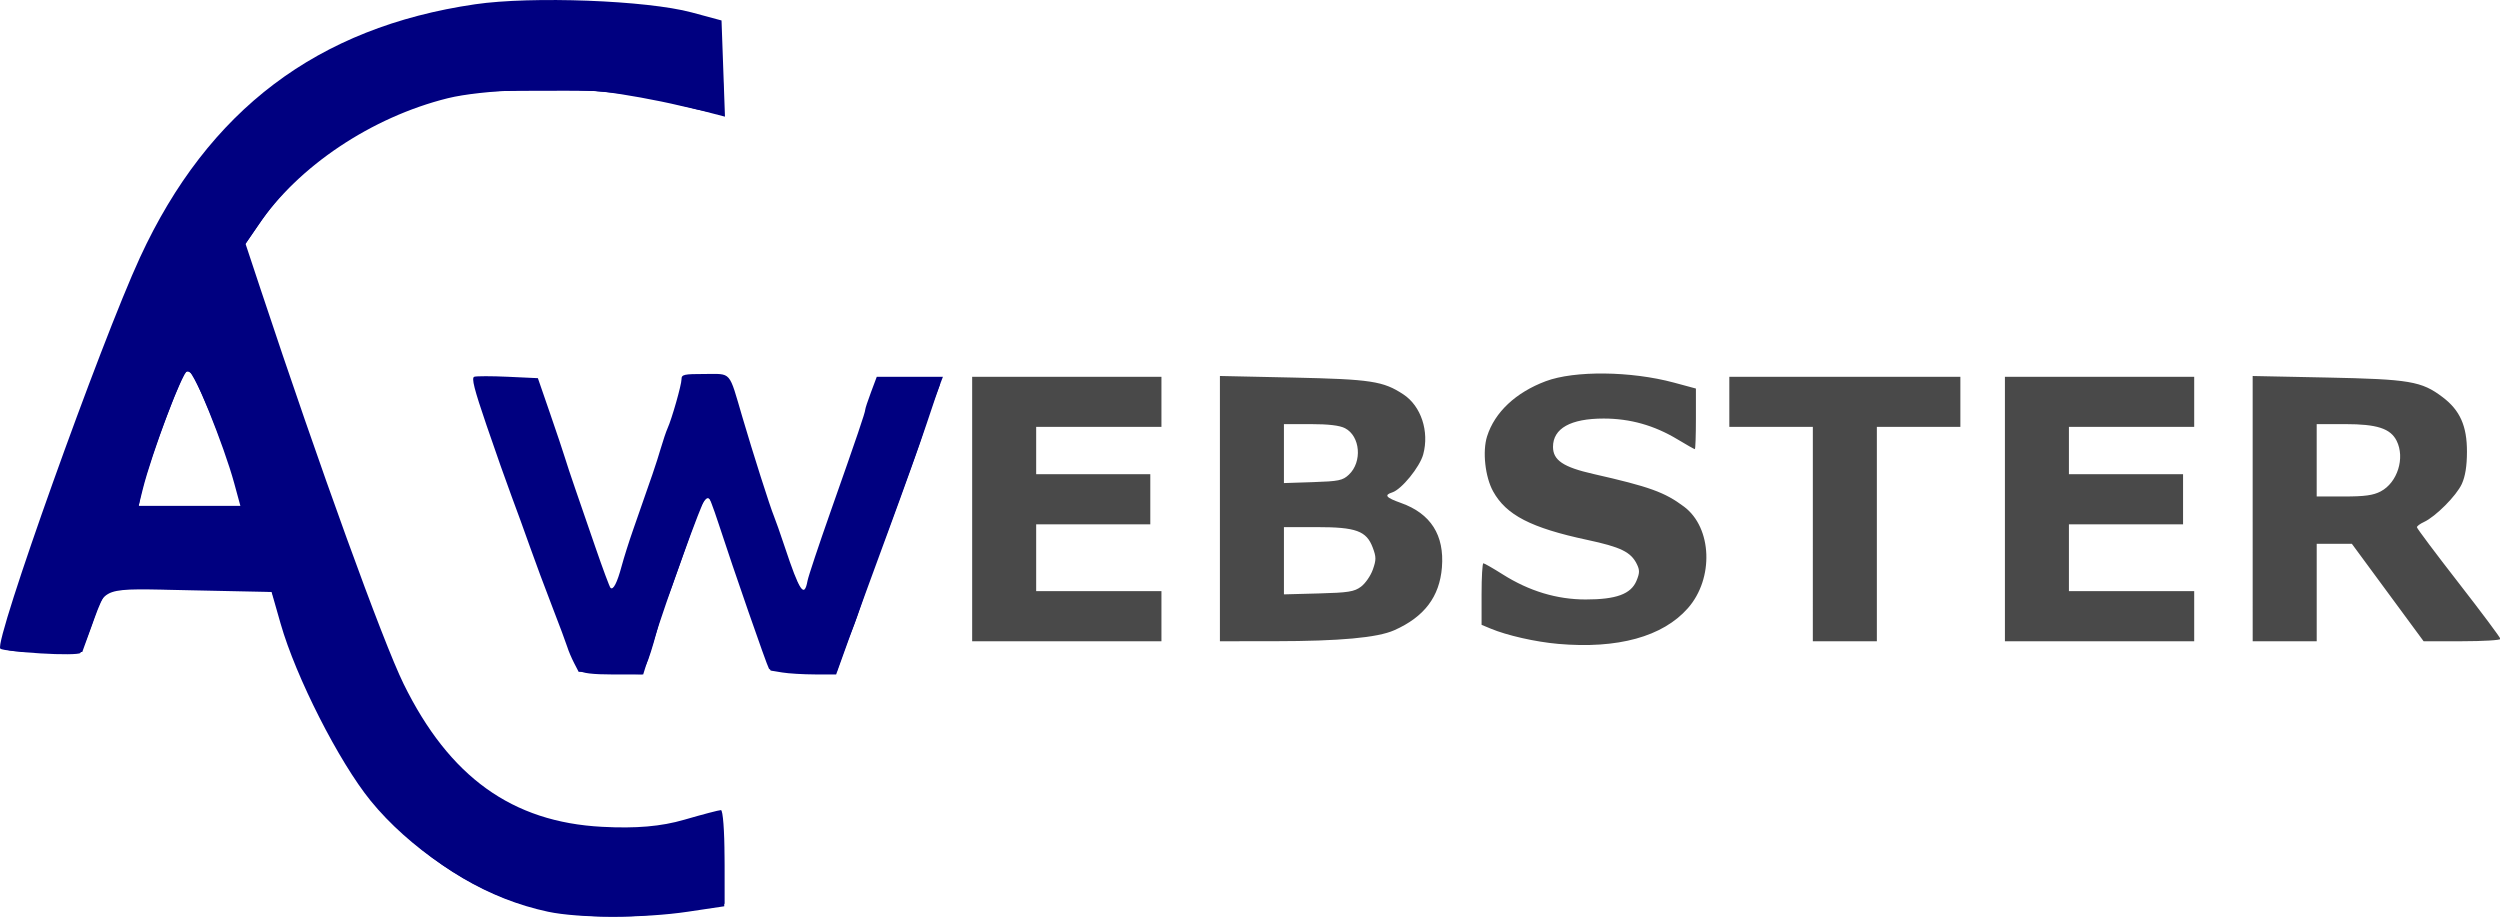 <?xml version="1.0" encoding="UTF-8" standalone="no"?>
<svg
   width="206.886mm"
   height="75.845mm"
   viewBox="0 0 206.886 75.845"
   version="1.1"
   id="svg8"
   inkscape:version="1.2.1 (9c6d41e410, 2022-07-14)"
   sodipodi:docname="Awebster.svg"
   xmlns:inkscape="http://www.inkscape.org/namespaces/inkscape"
   xmlns:sodipodi="http://sodipodi.sourceforge.net/DTD/sodipodi-0.dtd"
   xmlns="http://www.w3.org/2000/svg"
   xmlns:svg="http://www.w3.org/2000/svg"
   xmlns:rdf="http://www.w3.org/1999/02/22-rdf-syntax-ns#"
   xmlns:cc="http://creativecommons.org/ns#"
   xmlns:dc="http://purl.org/dc/elements/1.1/">
  <defs
     id="defs2" />
  <sodipodi:namedview
     id="base"
     pagecolor="#ffffff"
     bordercolor="#666666"
     borderopacity="1.0"
     inkscape:pageopacity="0.0"
     inkscape:pageshadow="2"
     inkscape:zoom="1.4"
     inkscape:cx="476.78572"
     inkscape:cy="125.71429"
     inkscape:document-units="mm"
     inkscape:current-layer="layer1"
     inkscape:document-rotation="0"
     showgrid="false"
     inkscape:window-width="1920"
     inkscape:window-height="1009"
     inkscape:window-x="1912"
     inkscape:window-y="-8"
     inkscape:window-maximized="1"
     inkscape:showpageshadow="0"
     inkscape:pagecheckerboard="0"
     inkscape:deskcolor="#d1d1d1">
    <inkscape:grid
       type="xygrid"
       id="grid116"
       originx="-1.589"
       originy="-108.152" />
  </sodipodi:namedview>
  <g
     inkscape:label="Layer 1"
     inkscape:groupmode="layer"
     id="layer1"
     transform="translate(-1.589,-108.152)">
    <path
       style="fill:#000080;fill-opacity:1;stroke-width:0.353"
       d="m 77.482,89.84 c -0.32,-0.619 -0.707,-1.532 -0.859,-2.028 -0.152,-0.496 -1.016,-2.808 -1.919,-5.136 -0.903,-2.328 -2.174,-5.741 -2.823,-7.585 -0.65,-1.843 -1.689,-4.701 -2.309,-6.35 -0.62,-1.649 -2.049,-5.697 -3.175,-8.996 -1.575,-4.613 -1.937,-6.038 -1.569,-6.174 0.263,-0.097 2.186,-0.097 4.273,0 l 3.795,0.176 1.523,4.41 c 0.838,2.425 1.691,4.965 1.895,5.644 0.204,0.679 0.784,2.425 1.288,3.881 0.504,1.455 1.672,4.844 2.595,7.53 0.924,2.686 1.779,4.984 1.9,5.105 0.343,0.343 0.846,-0.636 1.415,-2.758 0.287,-1.067 0.939,-3.131 1.451,-4.586 2.463,-7.01 2.945,-8.428 3.475,-10.231 0.314,-1.067 0.716,-2.258 0.893,-2.646 0.537,-1.176 1.767,-5.497 1.767,-6.211 0,-0.603 0.29,-0.668 2.956,-0.668 3.43,0 3.011,-0.482 4.759,5.468 1.338,4.553 3.516,11.393 3.989,12.524 0.203,0.485 0.817,2.231 1.366,3.881 1.898,5.709 2.488,6.588 2.903,4.326 0.098,-0.536 1.408,-4.467 2.911,-8.736 3.374,-9.581 4.4,-12.599 4.4,-12.939 0,-0.145 0.329,-1.143 0.731,-2.217 l 0.731,-1.954 h 4.192 4.192 l -0.914,2.381 c -0.503,1.31 -1.143,3.175 -1.424,4.145 -0.28,0.97 -1.069,3.272 -1.753,5.115 -0.684,1.843 -1.639,4.463 -2.122,5.821 -0.483,1.358 -1.327,3.581 -1.874,4.939 -0.547,1.358 -1.424,3.819 -1.949,5.468 -0.525,1.649 -1.161,3.475 -1.413,4.057 -0.253,0.582 -0.81,2.051 -1.239,3.263 l -0.78,2.205 h -4.165 c -2.74,0 -4.25,-0.138 -4.414,-0.403 -0.284,-0.46 -4.539,-12.706 -6.386,-18.383 -0.679,-2.086 -1.338,-3.792 -1.466,-3.792 -0.259,0 -1.205,2.449 -3.272,8.467 -0.766,2.231 -1.615,4.533 -1.885,5.115 -0.27,0.582 -0.839,2.408 -1.264,4.057 -0.425,1.649 -0.996,3.435 -1.269,3.969 l -0.496,0.97 h -4.039 -4.039 z"
       id="path52"
       sodipodi:nodetypes="sssssssscsssssssssssssssssscccsssssssscsssssssscccs"
       transform="matrix(0.653,0,0,0.653,-1.5,104.35)" />
    <path
       style="fill:#494949;fill-opacity:1;stroke-width:0.353"
       d="m 202.192,87.421 c -2.866,-0.251 -6.476,-1.068 -8.555,-1.937 l -1.147,-0.479 v -3.899 c 0,-2.144 0.102,-3.899 0.226,-3.899 0.125,0 1.231,0.635 2.459,1.41 3.353,2.118 6.855,3.176 10.51,3.176 3.869,0 5.734,-0.685 6.435,-2.364 0.412,-0.987 0.421,-1.358 0.047,-2.118 -0.754,-1.536 -2.03,-2.159 -6.292,-3.07 -7.12,-1.523 -10.26,-3.142 -11.923,-6.149 -1.013,-1.831 -1.368,-5.068 -0.765,-6.972 0.968,-3.057 3.63,-5.559 7.435,-6.988 3.64,-1.367 10.81,-1.289 16.24,0.176 l 2.79,0.753 v 3.842 c 0,2.113 -0.06,3.842 -0.134,3.842 -0.073,0 -1.066,-0.561 -2.205,-1.248 -2.942,-1.772 -6,-2.633 -9.352,-2.633 -4.184,0 -6.419,1.249 -6.419,3.588 0,1.697 1.303,2.572 5.125,3.438 7.108,1.612 9.036,2.308 11.488,4.147 3.556,2.666 3.797,9.092 0.482,12.858 -3.183,3.616 -8.895,5.188 -16.448,4.526 z m -74.26,-17.092 v -16.757 h 11.994 11.994 v 3.175 3.175 h -7.938 -7.938 v 2.999 2.999 h 7.232 7.232 v 3.175 3.175 h -7.232 -7.232 v 4.233 4.233 h 7.938 7.938 v 3.175 3.175 h -11.994 -11.994 z m 31.397,-0.051 v -16.808 l 9.26,0.2 c 9.894,0.214 11.449,0.451 14.002,2.141 2.232,1.477 3.288,4.679 2.504,7.591 -0.432,1.604 -2.747,4.448 -3.926,4.822 -1.067,0.339 -0.802,0.66 1.098,1.335 3.782,1.343 5.526,4.083 5.198,8.166 -0.299,3.729 -2.24,6.285 -6.053,7.972 -2.125,0.94 -6.895,1.377 -15.116,1.384 l -6.967,0.006 z m 17.879,9.897 c 0.547,-0.406 1.222,-1.38 1.499,-2.164 0.439,-1.241 0.437,-1.605 -0.009,-2.79 -0.798,-2.12 -2.102,-2.597 -7.11,-2.598 l -4.145,-5.3e-4 v 4.262 4.262 l 4.385,-0.117 c 3.785,-0.101 4.521,-0.218 5.38,-0.854 z m -1.536,-14.197 c 1.722,-1.62 1.451,-4.887 -0.489,-5.89 -0.677,-0.35 -2.098,-0.518 -4.371,-0.518 h -3.369 v 3.736 3.736 l 3.677,-0.12 c 3.276,-0.107 3.772,-0.21 4.552,-0.944 z m 58.799,7.526 v -13.582 h -5.292 -5.292 v -3.175 -3.175 h 14.64 14.64 v 3.175 3.175 h -5.292 -5.292 v 13.582 13.582 h -4.057 -4.057 z m 24.342,-3.175 v -16.757 h 11.994 11.994 v 3.175 3.175 h -7.938 -7.938 v 2.999 2.999 h 7.232 7.232 v 3.175 3.175 h -7.232 -7.232 v 4.233 4.233 h 7.938 7.938 v 3.175 3.175 h -11.994 -11.994 z m 31.397,-0.049 v -16.806 l 9.437,0.193 c 10.466,0.214 11.961,0.467 14.625,2.477 2.216,1.671 3.104,3.664 3.095,6.94 -0.005,1.811 -0.213,3.109 -0.652,4.07 -0.683,1.494 -3.333,4.154 -4.809,4.827 -0.485,0.221 -0.881,0.517 -0.881,0.659 0,0.142 2.381,3.319 5.292,7.061 2.91,3.742 5.292,6.934 5.292,7.094 0,0.16 -2.191,0.291 -4.868,0.291 h -4.868 l -4.546,-6.174 -4.546,-6.174 h -2.227 -2.227 v 6.174 6.174 h -4.057 -4.057 z m 16.233,-2.186 c 2.117,-1.115 3.098,-4.237 2.013,-6.408 -0.78,-1.56 -2.489,-2.116 -6.516,-2.116 l -3.616,-5.3e-4 v 4.586 4.586 h 3.445 c 2.66,0 3.725,-0.148 4.674,-0.647 z"
       id="path42"
       sodipodi:nodetypes="sscssssscssssscsssssssssscccccccccccccccccccccccccccsssssssccccscscccsccssscccssccccccccccccccccccccccccccccccccccccccccccccsscssssssccccccccccssscccsss"
       transform="matrix(0.653,0,0,0.653,-1.5,104.35)" />
    <path
       style="fill:#000080;stroke:none;stroke-width:0.756"
       d="m 71.223,120.488 c -6.771,-1.9 -14.706,-7.259 -19.523,-13.186 -4.02,-4.947 -9.479,-15.687 -11.407,-22.443 l -1.24,-4.347 h -9.366 c -5.152,0 -9.82,-0.174 -10.375,-0.387 -0.679,-0.26 -1.523,1.037 -2.582,3.969 l -1.574,4.356 h -4.977 c -2.737,0 -5.172,-0.195 -5.41,-0.434 -0.835,-0.836 12.714,-38.767 17.715,-49.592 8.631,-18.683 22.478,-29.14 42.459,-32.061 7.16,-1.047 21.772,-0.497 27.447,1.033 l 3.78,1.019 0.218,6.096 0.218,6.096 -6.916,-1.796 c -8.369,-2.174 -21.195,-2.466 -28.324,-0.646 -9.576,2.445 -18.417,8.284 -23.375,15.438 l -2.148,3.1 1.937,5.842 c 7.419,22.375 15.474,44.601 18.097,49.94 5.797,11.797 13.744,17.52 25.161,18.12 4.318,0.227 7.474,-0.045 10.404,-0.897 2.313,-0.672 4.408,-1.222 4.656,-1.222 0.248,0 0.451,2.672 0.451,5.937 v 5.937 l -5.248,0.867 c -7.418,1.225 -13.942,0.986 -20.076,-0.735 z M 34.422,67.094 c -1.318,-4.846 -5.234,-14.552 -5.871,-14.552 -0.57,0 -4.604,10.77 -5.734,15.308 l -0.517,2.079 h 6.447 6.447 z"
       id="path56"
       transform="matrix(0.653,0,0,0.653,-1.5,104.35)" />
    <path
       style="fill:#000080;stroke-width:1.01"
       d="m 177.117,692.832 c -18.449,-3.936 -35.657,-14.082 -50.508,-29.777 -11.893,-12.57 -24.178,-35.043 -31.716,-58.02 l -3.953,-12.049 -25.097,-0.523 c -29.171,-0.608 -26.833,-1.421 -31.209,10.851 -1.541,4.32 -3.139,8.244 -3.551,8.719 -0.413,0.475 -6.021,0.534 -12.463,0.131 -9.746,-0.609 -11.713,-1.003 -11.713,-2.344 0,-7.787 35.293,-104.04 46.006,-125.472 20.556,-41.121 54.095,-65.946 98.921,-73.216 17.857,-2.896 55.794,-1.609 71.876,2.44 l 6.946,1.748 0.886,13.87 c 0.487,7.629 0.628,14.127 0.314,14.442 -0.314,0.314 -6.395,-0.819 -13.513,-2.518 -7.118,-1.699 -17.714,-3.627 -23.548,-4.284 -14.369,-1.618 -38.434,-0.649 -48.992,1.973 -23.747,5.898 -46.663,21.226 -59.091,39.526 l -4.386,6.459 7.872,23.795 c 10.8,32.644 28.89,83.415 35.956,100.916 15.305,37.904 33.108,54.081 63.597,57.789 11.115,1.352 20.314,0.704 32.171,-2.264 7.095,-1.776 8.581,-1.889 9.328,-0.709 0.489,0.772 0.896,7.123 0.904,14.114 l 0.015,12.71 -11.364,1.696 c -13.826,2.064 -34.015,2.064 -43.689,-5.6e-4 z M 81.04,564.448 c -2.993,-12.665 -14.293,-40.659 -16.412,-40.659 -1.652,0 -13.235,30.979 -14.825,39.648 l -0.695,3.788 h 16.294 16.294 z"
       id="path106"
       transform="scale(0.265)" />
    <path
       style="fill:#000080;stroke-width:1.01"
       d="m 186.934,617.481 c -2.071,-2.52 -32.545,-86.562 -32.545,-89.754 0,-1.004 12.22,-1.241 16.796,-0.326 2.824,0.565 3.187,1.414 12.836,30.052 11.672,34.642 12.494,36.742 13.846,35.389 1.229,-1.229 21.172,-60.751 21.172,-63.19 0,-0.963 0.879,-2.222 1.954,-2.797 2.691,-1.44 9.418,-1.313 11.496,0.217 1.01,0.744 4.38,9.771 8.203,21.971 9.85,31.436 15.532,46.211 17.066,44.379 0.202,-0.241 5.383,-15.211 11.515,-33.268 l 11.148,-32.83 9.838,-0.291 c 8.915,-0.263 9.776,-0.129 9.178,1.429 -0.363,0.946 -2.183,6.304 -4.045,11.907 -1.862,5.603 -7.232,20.643 -11.933,33.422 -4.701,12.778 -10.304,28.12 -12.45,34.093 l -3.903,10.859 -6.608,-0.011 c -3.634,-0.006 -8.24,-0.281 -10.235,-0.611 l -3.627,-0.6 -8.862,-26.032 c -9.573,-28.119 -10.071,-29.322 -11.506,-27.79 -1.122,1.197 -12.009,31.302 -16.346,45.196 l -3.074,9.849 h -9.437 c -6.323,0 -9.78,-0.417 -10.475,-1.263 z"
       id="path108"
       transform="scale(0.265)" />
    <path
       style="fill:#000080;stroke-width:1.01"
       d="m 176.016,691.996 c -8.878,-1.932 -20.097,-6.861 -29.286,-12.868 -9.977,-6.522 -23.712,-20.176 -30.057,-29.88 -8.74,-13.367 -19.133,-36.102 -23.923,-52.334 l -1.225,-4.152 -22.902,-0.719 c -22.055,-0.692 -27.478,-0.391 -30.105,1.674 -0.671,0.527 -2.663,4.783 -4.427,9.457 l -3.207,8.498 h -8.326 c -11.505,0 -14.639,-0.73 -14.639,-3.409 2.983e-4,-2.967 13.206,-41.879 23.58,-69.478 18.395,-48.941 25.978,-64.559 39.404,-81.161 22.799,-28.191 54.777,-44.224 93.838,-47.047 19.98,-1.444 58.712,1.609 64.311,5.07 1.553,0.96 2.999,27.332 1.498,27.326 -0.497,-0.002 -7.494,-1.422 -15.55,-3.154 -24.894,-5.354 -57.615,-5.233 -75.536,0.279 -20.605,6.338 -41.997,21.649 -53.245,38.111 l -4.644,6.797 11.537,33.787 c 31.059,90.962 38.965,109.863 53.139,127.035 7.209,8.735 19.691,16.502 31.879,19.838 9.418,2.578 28.7,3.136 37.881,1.098 4.167,-0.925 9.208,-1.93 11.203,-2.233 l 3.627,-0.551 0.655,12.918 c 0.36,7.105 0.419,13.155 0.13,13.443 -2.785,2.785 -44.684,4.033 -55.607,1.656 z M 81.658,565.723 c 0,-6.1 -14.366,-41.933 -16.812,-41.933 -0.794,0 -2.386,2.159 -3.54,4.798 -3.53,8.078 -10.006,26.641 -11.444,32.805 l -1.361,5.834 h 16.578 c 14.003,0 16.578,-0.233 16.578,-1.503 z"
       id="path110"
       transform="scale(0.265)" />
    <path
       style="fill:#000080;stroke-width:1.01"
       d="m 192.022,618.004 c -2.698,-0.243 -4.627,-1.021 -5.202,-2.096 -2.844,-5.322 -31.42,-84.595 -31.42,-87.163 0,-0.503 3.566,-0.915 7.925,-0.915 6.266,0 8.259,0.37 9.52,1.768 0.878,0.972 5.917,14.268 11.198,29.547 5.281,15.279 10.133,29.257 10.782,31.062 0.648,1.806 1.736,3.283 2.418,3.283 1.173,0 10.761,-26.588 19.487,-54.043 l 3.853,-12.122 5.65,-0.299 5.65,-0.299 2.04,4.844 c 1.122,2.664 5.57,15.525 9.884,28.58 8.541,25.846 10.798,31.714 12.638,32.851 0.664,0.41 1.552,0.187 1.974,-0.496 0.422,-0.683 5.655,-15.515 11.629,-32.959 l 10.861,-31.717 h 9.035 c 8.899,0 9.024,0.034 8.35,2.273 -1.015,3.366 -16.547,46.89 -24.603,68.943 l -7.011,19.193 -7.909,-0.287 c -12.662,-0.459 -11.245,1.025 -17.768,-18.611 -8.831,-26.581 -12.387,-35.65 -13.979,-35.65 -1.771,0 -5.88,10.282 -14.214,35.566 l -6.395,19.404 -5.051,-0.135 c -2.778,-0.074 -6.981,-0.309 -9.339,-0.521 z"
       id="path112"
       transform="scale(0.265)" />
    <path
       style="fill:#000080;stroke-width:1.01"
       d="m 173.582,690.98 c -3.056,-0.823 -10.556,-3.995 -16.668,-7.048 -17.519,-8.752 -33.006,-23.377 -43.561,-41.138 -5.701,-9.592 -14.012,-28.003 -18.134,-40.17 l -3.266,-9.639 -5.905,-0.648 c -3.248,-0.356 -14.594,-0.697 -25.214,-0.758 -22.982,-0.13 -22.626,-0.281 -27.122,11.5 -1.639,4.294 -3.525,8.017 -4.192,8.273 -0.667,0.256 -5.459,0.092 -10.65,-0.364 -9.06,-0.796 -9.449,-0.931 -9.727,-3.355 -0.585,-5.105 26.991,-82.084 39.895,-111.369 15.625,-35.46 34.855,-57.019 63.698,-71.411 17.211,-8.588 35.135,-12.88 57.815,-13.842 17.964,-0.762 47.052,1.437 56.767,4.292 1.824,0.536 2.316,3.014 3.289,16.564 0.299,4.167 0.141,8.205 -0.352,8.974 -0.749,1.168 -3.282,0.919 -15.4,-1.515 -13.696,-2.751 -15.883,-2.91 -39.253,-2.858 -22.299,0.05 -25.549,0.276 -32.83,2.283 -15.782,4.351 -33.819,14.724 -45.843,26.364 -6.53,6.321 -15.271,17.876 -15.271,20.186 0,3.185 31.564,93.602 41.119,117.787 13.006,32.921 24.141,48.305 41.542,57.399 10.641,5.56 16.295,6.873 31.992,7.427 11.337,0.4 16.076,0.117 23.888,-1.424 l 9.746,-1.923 0.597,3.606 c 0.328,1.983 0.602,7.758 0.608,12.832 0.011,8.687 -0.122,9.268 -2.262,9.942 -1.25,0.394 -12.955,0.9 -26.011,1.124 -18.802,0.323 -24.894,0.096 -29.294,-1.089 z M 81.339,562.894 c -0.678,-4.948 -6.122,-19.748 -11.518,-31.316 -4.253,-9.118 -5.755,-9.573 -9.025,-2.738 -2.441,5.103 -10.947,30.048 -11.969,35.103 l -0.664,3.283 h 16.885 16.885 z"
       id="path114"
       transform="scale(0.265)"
       inkscape:label="path114" />
  </g>
</svg>
